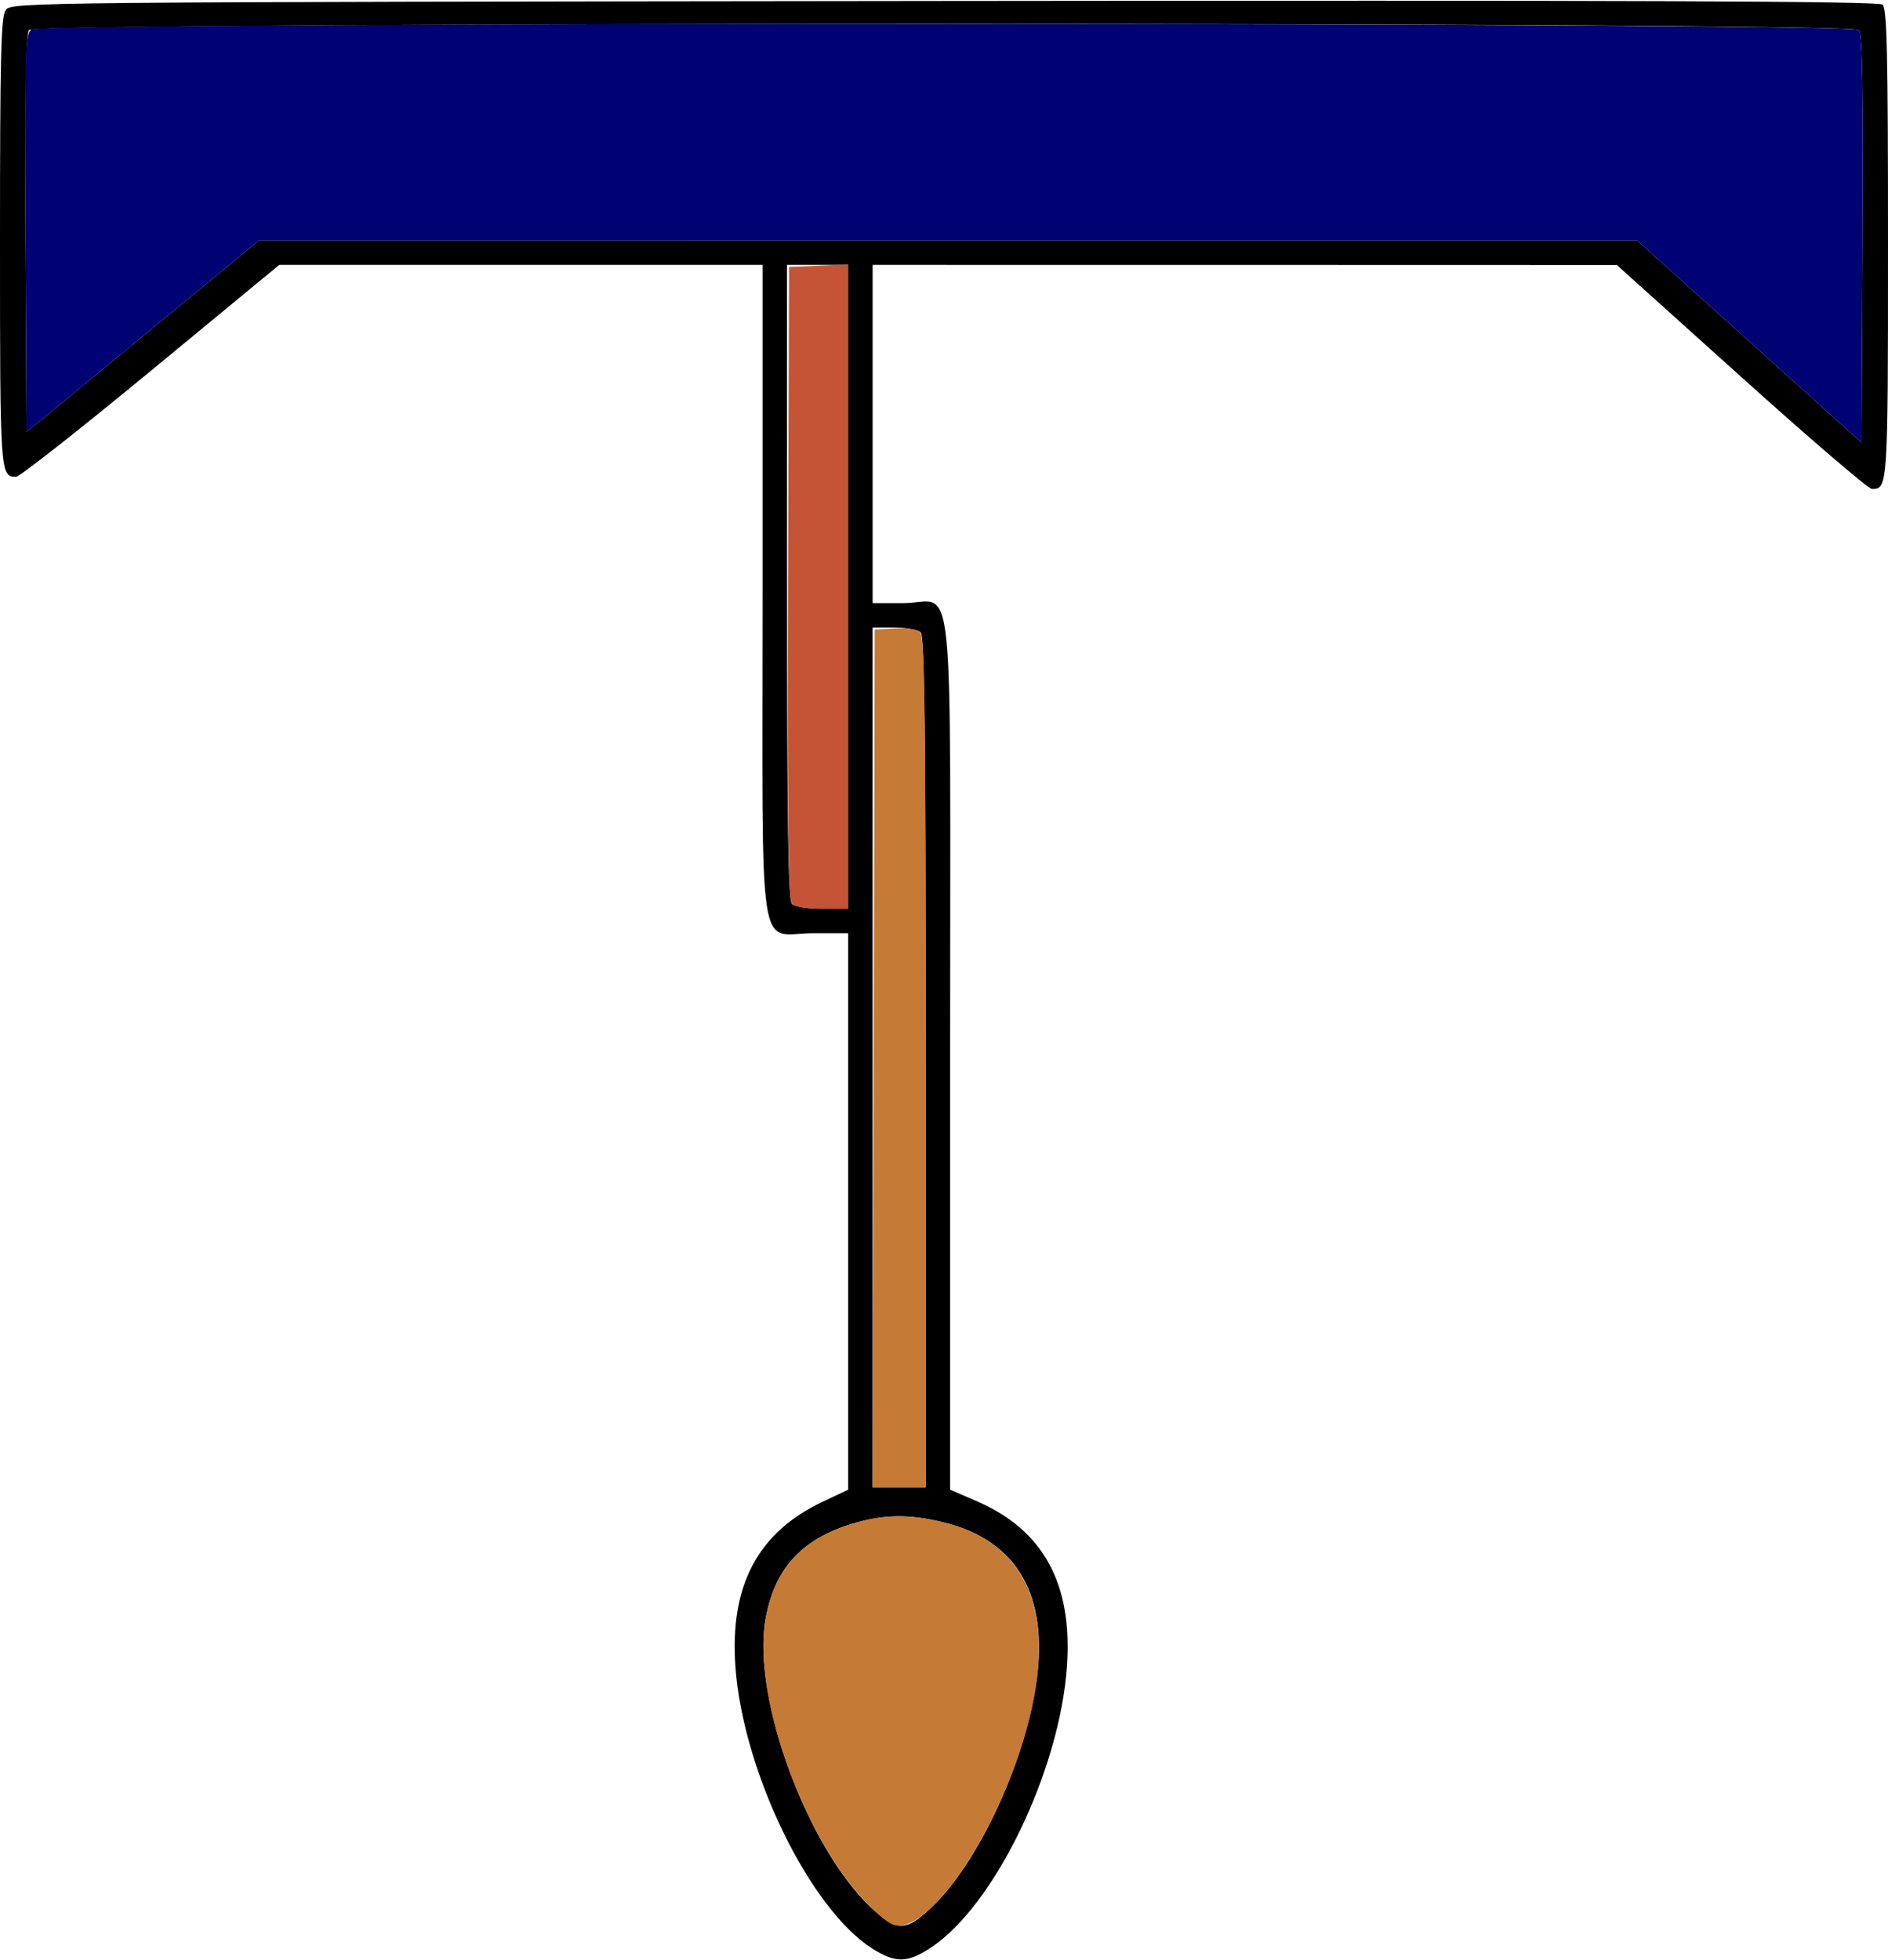 <?xml version="1.0" encoding="UTF-8" standalone="no"?>
<!DOCTYPE svg PUBLIC "-//W3C//DTD SVG 1.1//EN"
"http://www.w3.org/Graphics/SVG/1.1/DTD/svg11.dtd">
<svg width="578px" height="600px"
xmlns="http://www.w3.org/2000/svg" version="1.1">
<g transform="translate(0000, 0000) scale(1, 1)">
<path fill="#000000" stroke="none" d="
M 267.04 596.46
C 247.88 584.31 227.43 542.20 225.15 510.19
C 223.37 485.34 231.99 469.07 251.86 459.69
L 259.66 456.01
L 259.66 370.83
L 259.66 285.65
L 249.05 285.65
C 231.66 285.65 233.45 297.64 233.45 180.87
L 233.45 81.08
L 159.48 81.08
L 85.50 81.08
L 46.19 113.51
C 24.57 131.35 6.00 145.95 4.93 145.95
C 0.05 145.95 0.00 145.21 0.00 74.21
C 0.00 16.81 0.29 5.06 1.77 3.04
C 3.52 0.66 8.06 0.62 289.07 0.30
C 499.74 0.06 575.05 0.35 576.30 1.40
C 577.70 2.54 578.00 15.60 578.00 74.74
C 578.00 149.06 577.96 149.71 573.07 149.68
C 572.01 149.66 553.99 134.23 533.06 115.38
L 494.98 81.12
L 381.07 81.09
L 267.15 81.08
L 267.15 132.85
L 267.15 184.62
L 276.52 184.62
C 292.57 184.62 290.87 168.25 290.87 322.80
L 290.87 455.99
L 299.30 459.65
C 319.49 468.44 328.44 484.96 326.64 510.19
C 324.37 542.16 304.45 583.28 285.06 596.13
C 277.81 600.92 274.19 600.99 267.04 596.46
M 285.07 583.96
C 299.44 570.37 313.68 539.80 317.26 514.85
C 321.07 488.42 311.43 471.67 289.20 466.09
C 278.38 463.37 270.41 463.50 260.62 466.52
C 245.19 471.28 236.97 480.44 234.33 495.82
C 230.25 519.65 247.07 565.42 266.72 583.95
C 274.51 591.28 277.32 591.28 285.07 583.96
M 283.38 325.20
C 283.38 225.67 283.03 194.74 281.88 193.60
C 281.06 192.77 277.40 192.10 273.77 192.10
L 267.15 192.10
L 267.15 323.70
L 267.15 455.30
L 275.27 455.30
L 283.38 455.30
L 283.38 325.20
M 259.66 179.63
L 259.66 81.08
L 250.30 81.08
L 240.94 81.08
L 240.94 178.13
C 240.94 251.95 241.30 275.54 242.44 276.67
C 243.28 277.52 247.34 278.17 251.80 278.17
L 259.66 278.17
L 259.66 179.63
M 569.12 9.18
C 567.00 6.64 11.00 6.64 8.88 9.18
C 7.86 10.42 7.55 27.80 7.79 71.58
L 8.11 132.26
L 43.69 102.94
L 79.27 73.60
L 290.25 73.61
L 501.22 73.61
L 535.56 104.54
L 569.89 135.47
L 570.21 73.17
C 570.45 28.22 570.14 10.42 569.12 9.18"/>
<path fill="#000173" stroke="none" d="
M 535.56 104.54
L 501.22 73.61
L 290.25 73.61
L 79.27 73.60
L 43.69 102.94
L 8.11 132.26
L 7.79 71.44
C 7.49 15.36 7.63 10.48 9.59 9.04
C 12.88 6.62 567.11 6.77 569.12 9.18
C 570.14 10.42 570.45 28.22 570.21 73.17
L 569.89 135.47
L 535.56 104.54"/>
<path fill="#c55436" stroke="none" d="
M 242.34 276.47
C 241.30 275.24 241.01 248.52 241.24 178.24
L 241.56 81.70
L 250.61 81.34
L 259.66 80.97
L 259.66 179.58
L 259.66 278.17
L 251.70 278.17
C 246.52 278.17 243.25 277.58 242.34 276.47"/>
<path fill="#c57a36" stroke="none" d="
M 273.40 589.14
C 270.20 588.00 262.13 579.74 257.22 572.56
C 241.14 549.11 231.03 515.15 234.33 495.82
C 236.97 480.44 245.19 471.28 260.62 466.52
C 270.41 463.50 278.38 463.37 289.20 466.09
C 316.94 473.05 325.00 497.94 312.06 536.64
C 302.10 566.46 282.91 592.50 273.40 589.14"/>
<path fill="#c57a36" stroke="none" d="
M 267.47 324.01
L 267.78 192.72
L 273.81 192.34
C 277.18 192.12 280.61 192.60 281.61 193.42
C 283.12 194.68 283.38 214.05 283.38 325.10
L 283.38 455.30
L 275.27 455.30
L 267.14 455.30
L 267.47 324.01"/>
</g>
</svg>
